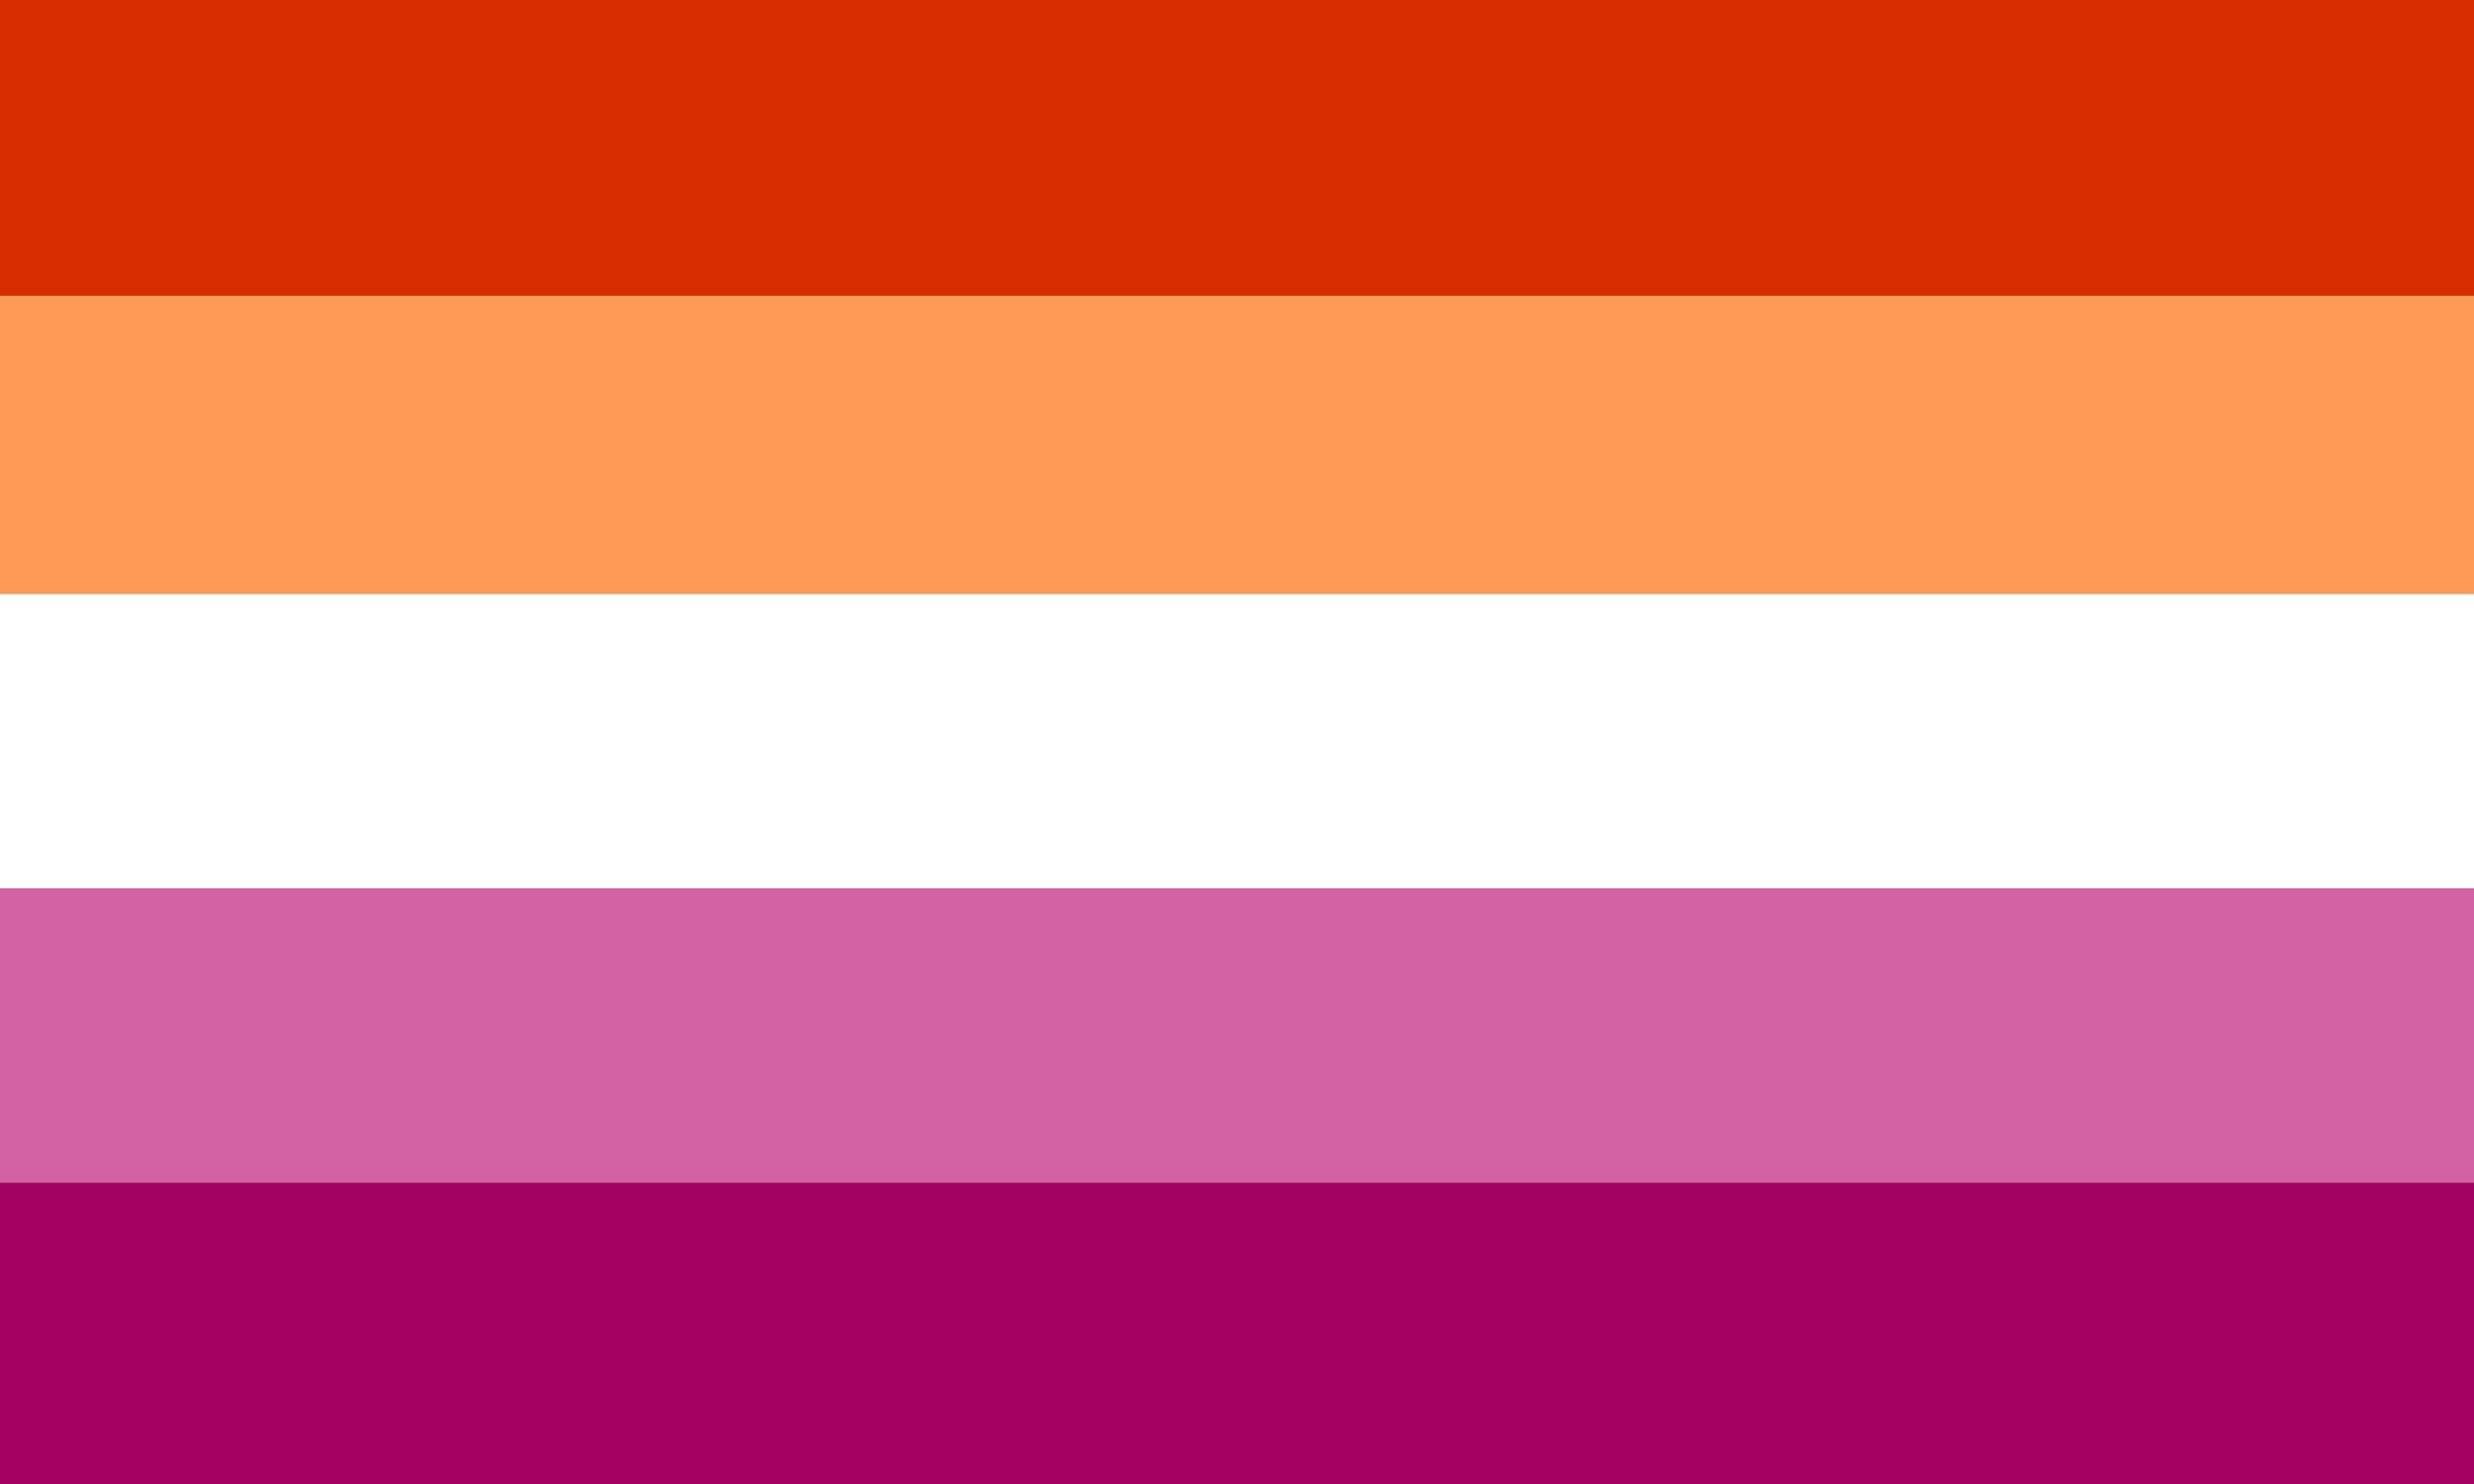 <?xml version="1.0" encoding="utf-8"?>
<!-- Generator: Adobe Illustrator 23.0.3, SVG Export Plug-In . SVG Version: 6.00 Build 0)  -->
<svg version="1.1" id="Layer_1" xmlns="http://www.w3.org/2000/svg" xmlns:xlink="http://www.w3.org/1999/xlink" x="0px" y="0px"
	 viewBox="0 0 1575 945" style="enable-background:new 0 0 1575 945;" xml:space="preserve">
<rect x="0" y="0" width="1575" height="945" fill="#333333" stroke="none"/>
<style type="text/css">
	.st0{fill:#D52D00;}
	.st1{fill:#FF9A56;}
	.st2{fill:#FFFFFF;}
	.st3{fill:#D362A4;}
	.st4{fill:#A30262;}
</style>
<title>Lipstick Lesbian flag without lips</title>
<rect class="st0" width="1575" height="188.3"/>
<rect y="188.3" class="st1" width="1575" height="189.9"/>
<rect y="378.2" class="st2" width="1575" height="187.5"/>
<rect y="565.8" class="st3" width="1575" height="187.5"/>
<rect y="753.3" class="st4" width="1575" height="191.7"/>
</svg>
